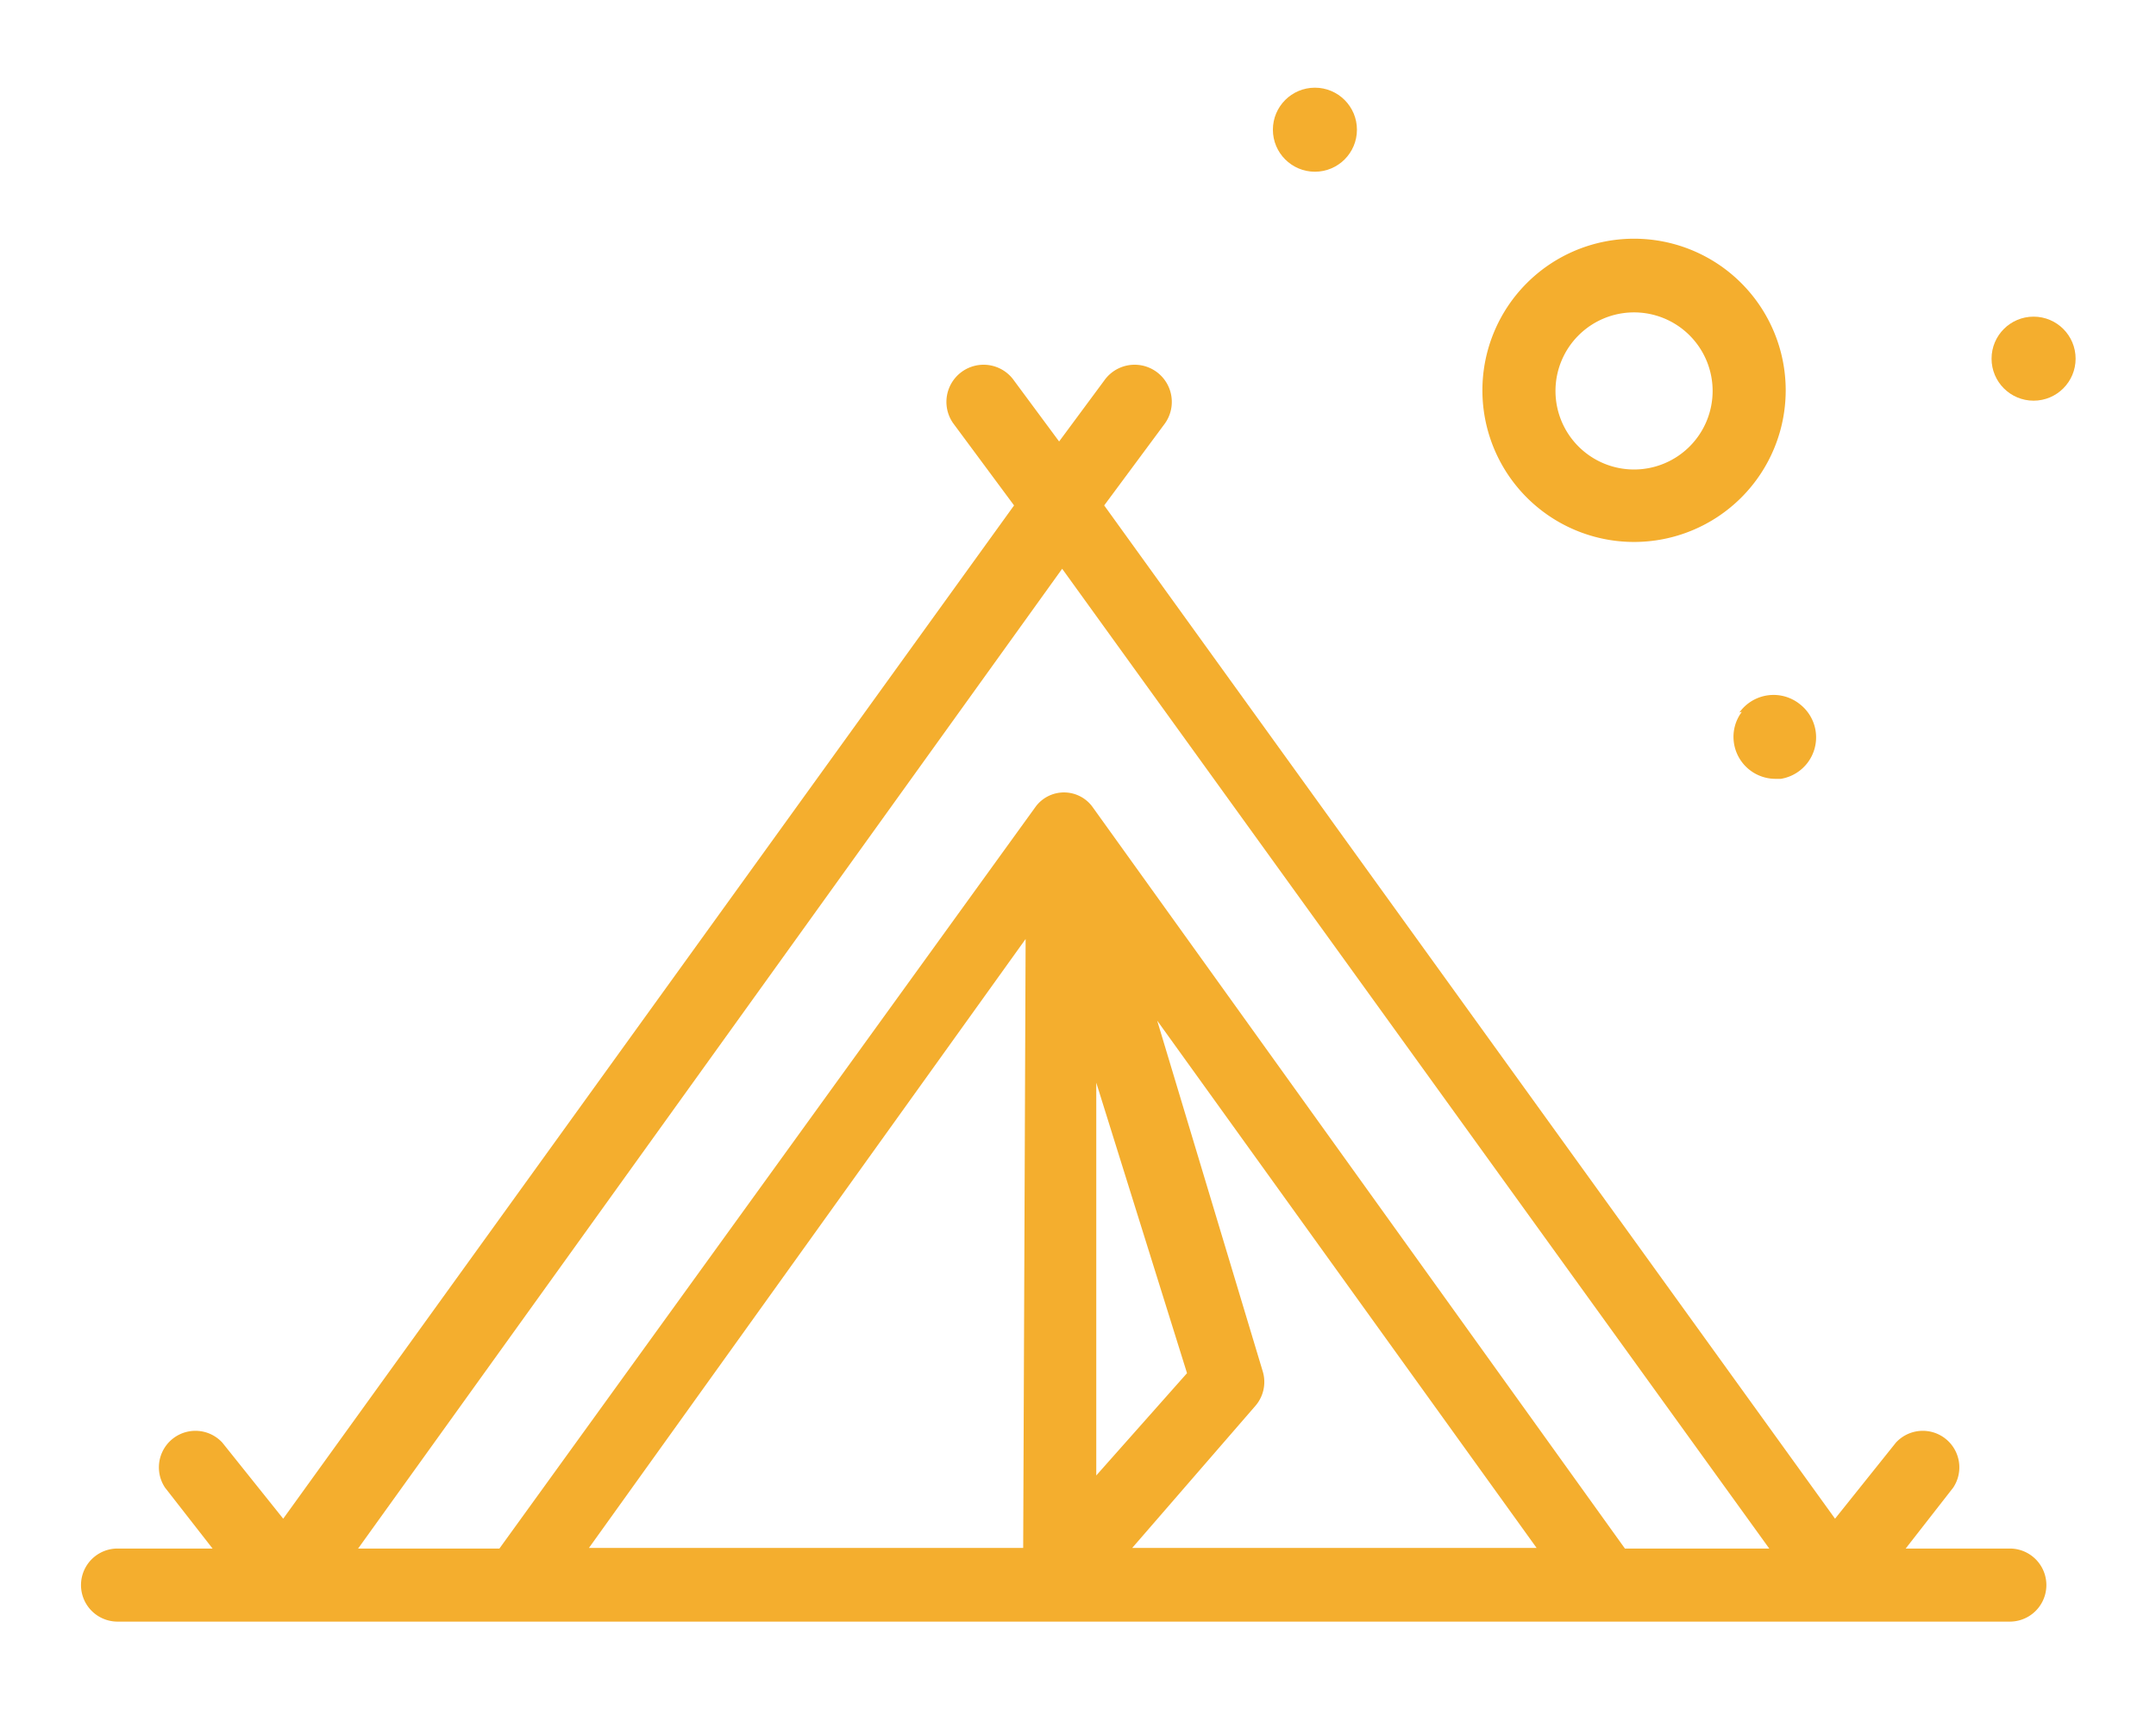 <svg id="Warstwa_1" data-name="Warstwa 1" xmlns="http://www.w3.org/2000/svg" viewBox="0 0 35.4 28.07"><defs><style>.cls-1{fill:#f4ae2e}</style></defs><path class="cls-1" d="M26.83 8.9a2.49 2.49 0 1 0-2.49-2.49 2.49 2.49 0 0 0 2.49 2.49zm0-3.77a1.29 1.29 0 1 1-1.29 1.29 1.29 1.29 0 0 1 1.29-1.29zm1.77 6.56a.68.68 0 0 0-.13.51.69.69 0 0 0 .68.59h.09a.69.69 0 0 0 .32-1.22.69.69 0 0 0-1 .13z"/><circle class="cls-1" cx="21.59" cy="2.13" r=".69"/><circle class="cls-1" cx="33.39" cy="5.89" r=".69"/><path class="cls-1" d="M33 25.43h-1.71l.78-1a.6.6 0 0 0-.94-.74l-1 1.25-12-16.64 1-1.35a.6.6 0 0 0-1-.7l-.74 1-.74-1a.6.6 0 1 0-1 .7l1 1.35-12 16.64-1-1.25a.6.6 0 0 0-.94.74l.78 1H1.93a.6.6 0 1 0 0 1.2H33a.6.6 0 0 0 0-1.2zm-3.95 0h-2.37l-8.75-12.19a.58.58 0 0 0-.92 0L8.2 25.43H5.88L17.44 9.34zM18 17.78l1.49 4.77L18 24.23zm-1.2 7.64H9.67l7.17-10zm3.81-2.33a.6.6 0 0 0 .12-.58L19 16.76l6.23 8.66h-6.64z"/></svg>